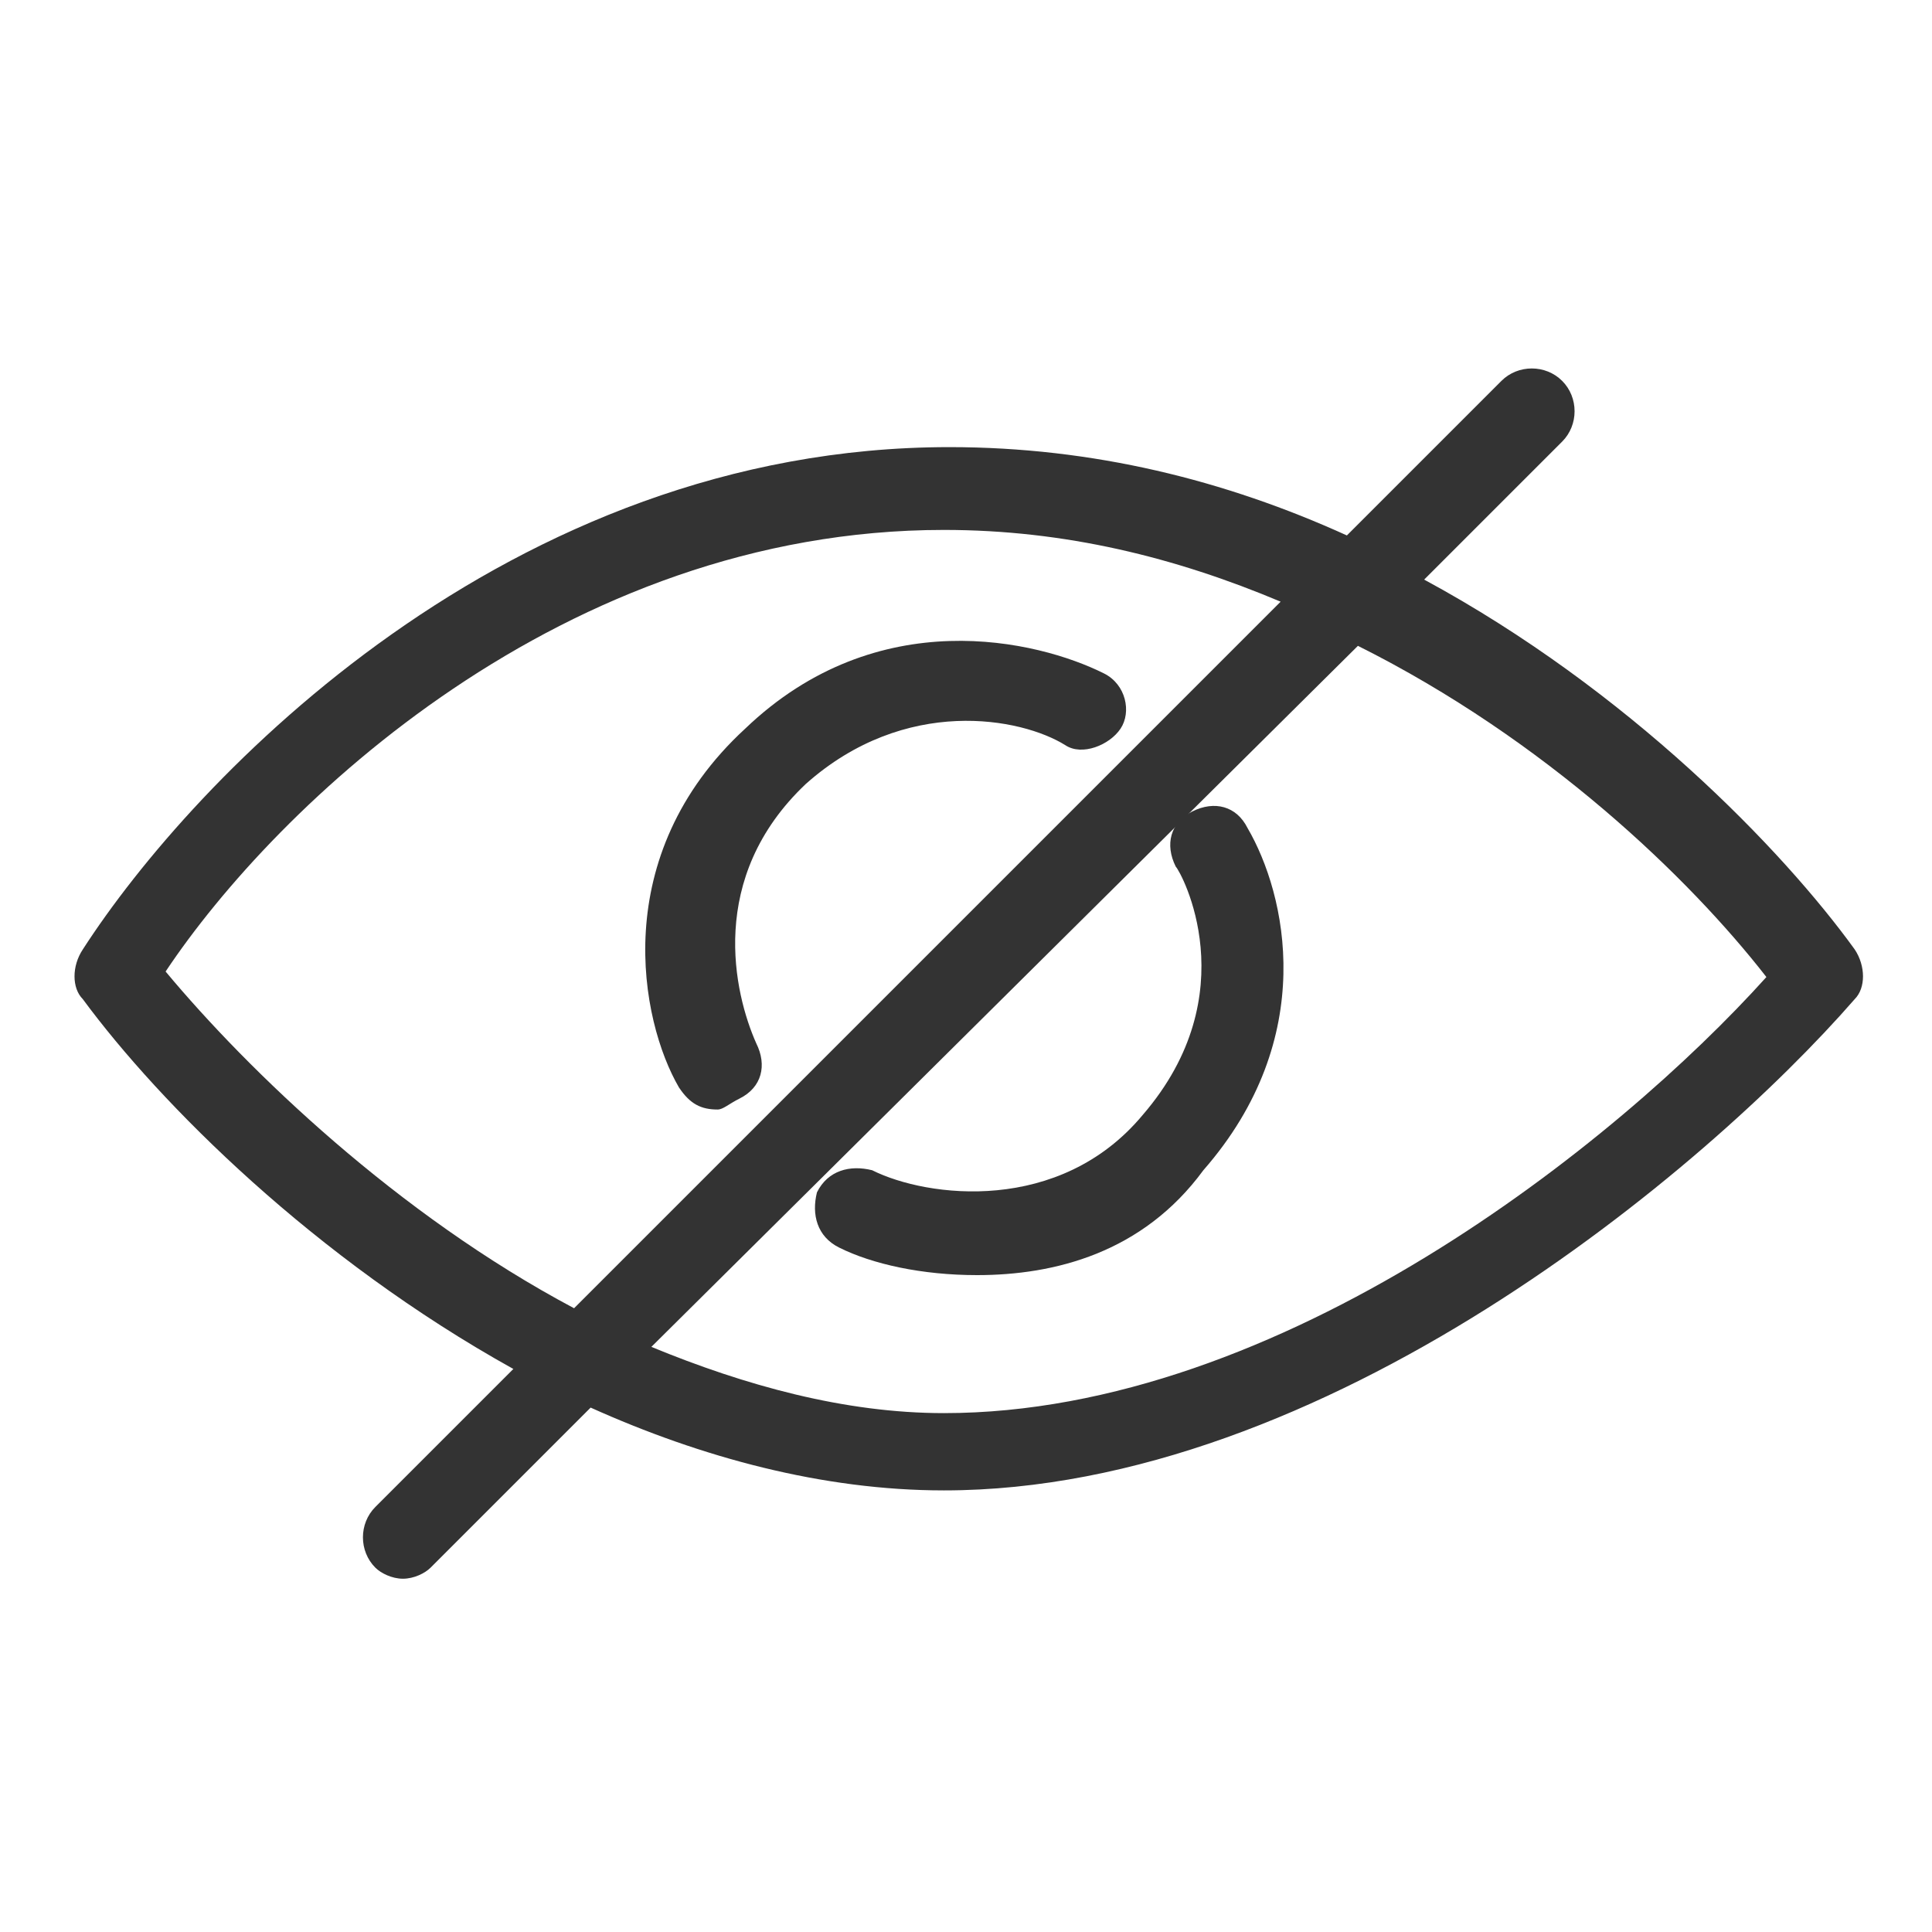 <?xml version="1.0" encoding="utf-8"?>
<!-- Generator: Adobe Illustrator 26.0.3, SVG Export Plug-In . SVG Version: 6.00 Build 0)  -->
<svg version="1.1" id="레이어_1" xmlns="http://www.w3.org/2000/svg" xmlns:xlink="http://www.w3.org/1999/xlink" x="0px"
	 y="0px" viewBox="0 0 35 35" style="enable-background:new 0 0 35 35;" xml:space="preserve">
<style type="text/css">
	.st0{fill:#333333;}
</style>
<g>
	<path class="st0" d="M7.3,28.6c-0.2,0-0.4-0.1-0.5-0.2c-0.3-0.3-0.3-0.8,0-1.1l2.5-2.5c-3.6-2-6.4-4.8-7.8-6.7
		c-0.2-0.2-0.2-0.6,0-0.9c2-3.1,7.7-9.1,15.7-9.1c2.6,0,5,0.6,7.2,1.6l2.8-2.8c0.3-0.3,0.8-0.3,1.1,0s0.3,0.8,0,1.1l-2.5,2.5
		c3.7,2,6.5,4.9,7.8,6.7c0.2,0.3,0.2,0.7,0,0.9C30.9,21.2,24,27,17.1,27c-2.2,0-4.4-0.6-6.4-1.5l-2.9,2.9
		C7.7,28.5,7.5,28.6,7.3,28.6z M11.8,24.4c1.7,0.7,3.5,1.2,5.3,1.2c6.1,0,12.2-4.9,14.9-7.9c-1.4-1.8-4-4.3-7.4-6L11.8,24.4z
		 M3,17.6c1.5,1.8,4.2,4.4,7.4,6.1l12.8-12.8c-1.9-0.8-3.9-1.3-6.1-1.3C10.2,9.6,5,14.6,3,17.6z"/>
	<path class="st0" d="M17.7,23.1c-1,0-1.9-0.2-2.5-0.5c-0.4-0.2-0.5-0.6-0.4-1c0.2-0.4,0.6-0.5,1-0.4c1,0.5,3.4,0.8,4.9-1
		c1.9-2.2,0.7-4.4,0.6-4.5c-0.2-0.4-0.1-0.8,0.3-1c0.4-0.2,0.8-0.1,1,0.3c0.7,1.2,1.3,3.8-0.8,6.2C20.7,22.7,19.1,23.1,17.7,23.1z
		 M13,20.1c-0.3,0-0.5-0.1-0.7-0.4c-0.7-1.2-1.3-4.2,1.2-6.5c2.4-2.3,5.3-1.6,6.5-1c0.4,0.2,0.5,0.7,0.3,1s-0.7,0.5-1,0.3
		c-0.8-0.5-2.9-0.9-4.7,0.7c-1.8,1.7-1.3,3.8-0.9,4.7c0.2,0.4,0.1,0.8-0.3,1C13.2,20,13.1,20.1,13,20.1z"/>
</g>
</svg>
